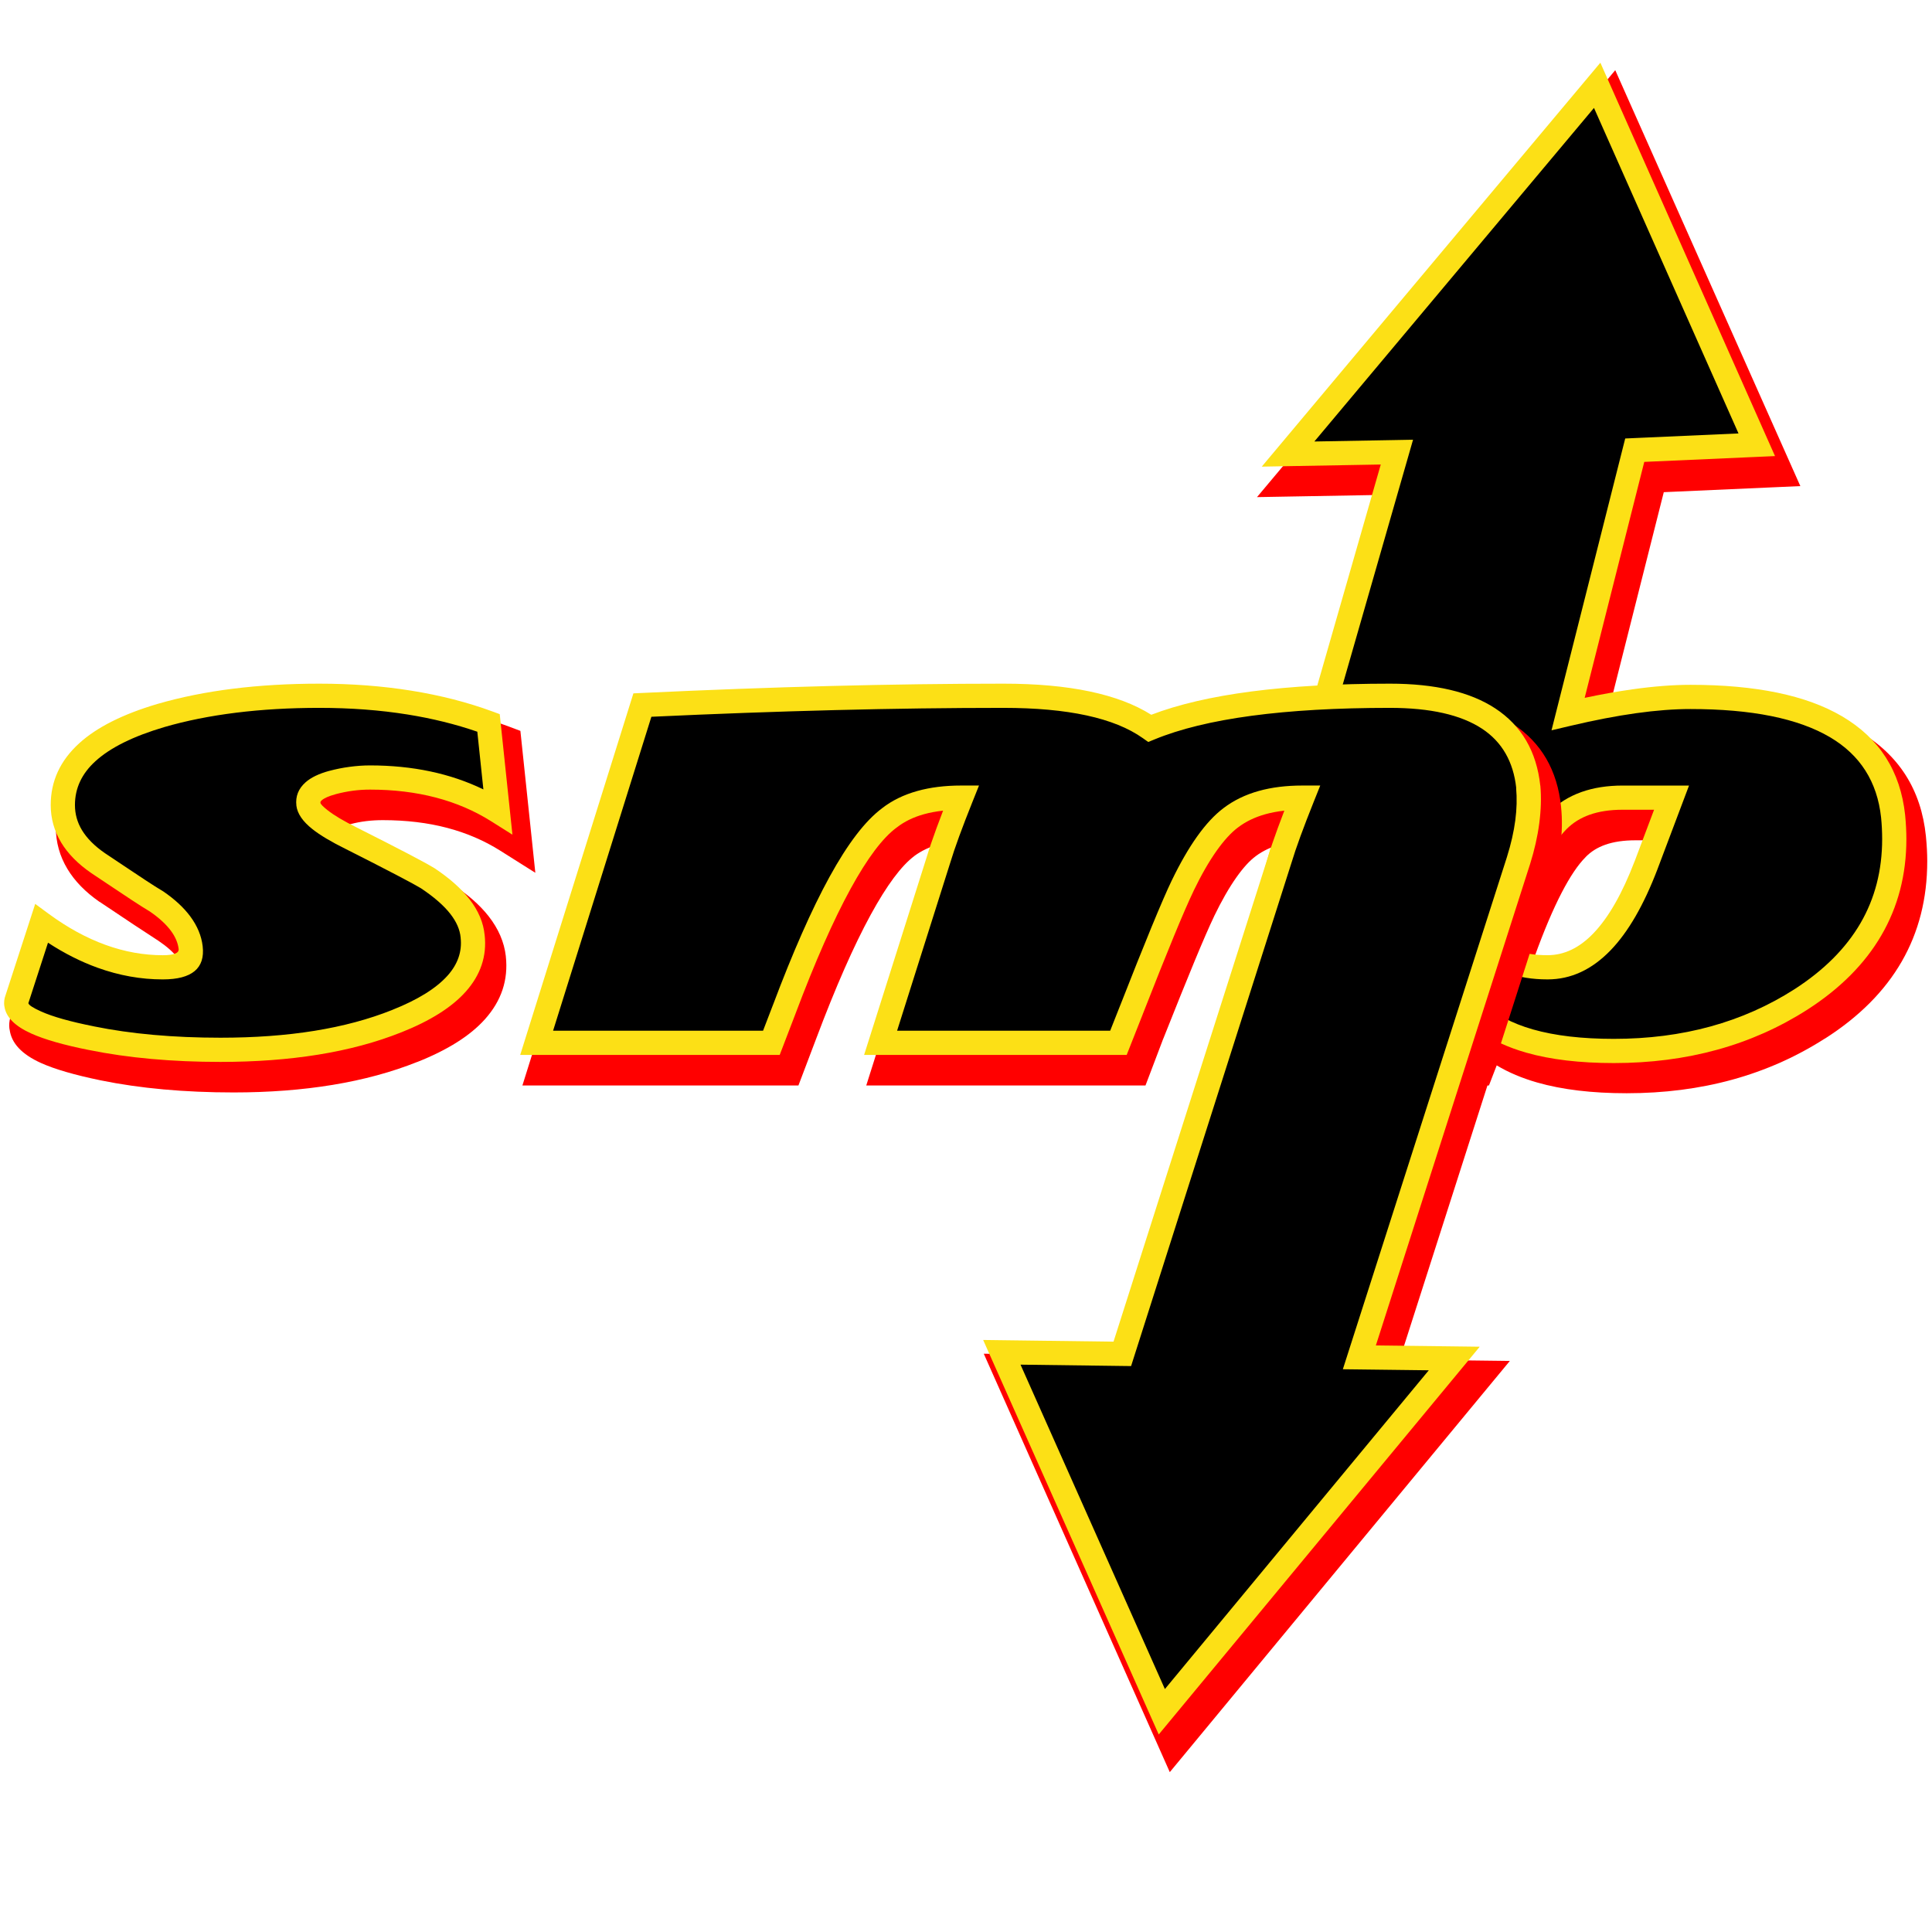 <?xml version="1.0" encoding="UTF-8" standalone="no"?>
<!-- Created with Inkscape (http://www.inkscape.org/) -->

<svg
   width="256mm"
   height="256mm"
   viewBox="0 0 256 256"
   version="1.1"
   id="svg1"
   inkscape:version="1.3.2 (091e20ef0f, 2023-11-25)"
   xml:space="preserve"
   sodipodi:docname="preferences-system-network-share-windows.svg"
   xmlns:inkscape="http://www.inkscape.org/namespaces/inkscape"
   xmlns:sodipodi="http://sodipodi.sourceforge.net/DTD/sodipodi-0.dtd"
   xmlns="http://www.w3.org/2000/svg"
   xmlns:svg="http://www.w3.org/2000/svg"
   xmlns:rdf="http://www.w3.org/1999/02/22-rdf-syntax-ns#"
   xmlns:cc="http://creativecommons.org/ns#"
   xmlns:dc="http://purl.org/dc/elements/1.1/"><defs
     id="defs1"><style
       type="text/css"
       id="style6" /></defs><sodipodi:namedview
     id="base"
     pagecolor="#ffffff"
     bordercolor="#000000"
     borderopacity="0.3"
     inkscape:pageopacity="0.0"
     inkscape:pageshadow="2"
     inkscape:zoom="0.98994949"
     inkscape:cx="505.07627"
     inkscape:cy="476.792"
     inkscape:document-units="mm"
     inkscape:showpageshadow="2"
     inkscape:pagecheckerboard="0"
     inkscape:deskcolor="#d1d1d1"
     inkscape:current-layer="svg1" /><g
     id="g7160"
     transform="matrix(0.529,0,0,0.529,16.107,22.019)"
     inkscape:label="original"
     style="display:none"><g
       id="g1"
       inkscape:label="a"><path
         d="m 369.147,86.504 0.008,-0.018 c -0.689,1.802 -1.464,3.505 -2.328,5.108 -0.869,1.613 -1.822,3.112 -2.866,4.496 v 0.008 c -1.489,1.963 -3.043,3.466 -4.651,4.503 -1.742,1.121 -3.532,1.686 -5.364,1.686 -3.569,-6.1e-4 -5.319,-2.141 -5.319,-6.424 0,-2.638 0.801,-5.608 2.402,-8.811 v 0.009 c 1.278,-2.582 2.853,-4.53 4.739,-5.851 l 6e-4,0.009 c 1.97,-1.382 4.222,-2.07 6.767,-2.07 h 9.494 l -1.183,3.018 -1.7,4.337 z m -4.127,-1.591 0.008,-0.017 0.517,-1.319 h -3.008 c -1.622,0 -3.028,0.419 -4.225,1.258 l 6e-4,0.009 c -1.283,0.9 -2.388,2.29 -3.32,4.173 l 6.1e-4,0.009 c -1.29,2.581 -1.936,4.884 -1.936,6.839 6.1e-4,1.329 0.292,1.995 0.889,1.995 0.974,0 1.967,-0.327 2.976,-0.978 1.147,-0.738 2.318,-1.896 3.509,-3.464 v 0.008 c 0.912,-1.209 1.745,-2.518 2.502,-3.923 0.763,-1.416 1.456,-2.946 2.085,-4.588 z m -9.542,-10.649 c -3.726,0 -7.209,0.429 -10.445,1.274 -3.249,0.849 -6.279,2.122 -9.088,3.807 l 0.008,-6.06e-4 c -3.239,1.959 -5.647,4.238 -7.227,6.831 -1.556,2.549 -2.331,5.455 -2.331,8.709 0,0.778 0.037,1.515 0.11,2.25 l 6e-4,-0.009 c 0.199,1.924 0.732,3.612 1.605,5.053 0.853,1.406 2.041,2.592 3.574,3.543 l 0.018,0.008 c 1.38,0.877 2.955,1.541 4.717,1.987 1.808,0.456 3.825,0.687 6.047,0.687 4.059,0 7.687,-0.785 10.886,-2.348 3.201,-1.566 6.003,-3.923 8.406,-7.068 l 3.868,1.998 -2.159,6.866 h 20.492 l 10.238,-32.743 c -4.394,-0.255 -9.399,-0.45 -15.013,-0.587 -6.948,-0.17 -14.852,-0.256 -23.707,-0.256 z m 0,-4.428 c 8.925,0 16.862,0.085 23.811,0.255 7.045,0.172 13.049,0.427 18.009,0.765 l 2.803,0.191 -0.838,2.681 -11.566,36.996 -0.488,1.557 h -29.769 l 0.903,-2.872 0.454,-1.444 c -1.118,0.783 -2.287,1.474 -3.506,2.07 -3.812,1.863 -8.087,2.799 -12.824,2.799 -2.572,-6e-4 -4.949,-0.278 -7.12,-0.826 -2.233,-0.565 -4.241,-1.413 -6.014,-2.539 l 0.018,0.009 c -2.148,-1.334 -3.82,-3.003 -5.028,-4.996 -1.207,-1.993 -1.94,-4.299 -2.21,-6.904 l 6e-4,-0.009 c -0.097,-0.965 -0.145,-1.845 -0.145,-2.682 6.1e-4,-4.069 0.994,-7.741 2.988,-11.011 1.959,-3.213 4.862,-5.988 8.716,-8.318 l 0.009,-6.06e-4 c 3.164,-1.898 6.58,-3.332 10.247,-4.291 3.631,-0.949 7.482,-1.429 11.552,-1.429 z"
         style="fill:#ff0000;fill-opacity:1"
         id="_46998616" /><path
         d="m 366.877,83.721 0.005,-0.02 c -1.362,3.601 -3.038,6.73 -5.03,9.385 l -0.004,0.01 c -2.988,3.922 -6.104,5.883 -9.347,5.883 -1.492,-6.06e-4 -2.627,-0.532 -3.408,-1.603 -0.686,-0.941 -1.025,-2.264 -1.025,-3.979 6.1e-4,-2.504 0.769,-5.295 2.308,-8.373 l 6.1e-4,0.004 c 1.207,-2.437 2.696,-4.272 4.461,-5.509 1.819,-1.275 3.905,-1.909 6.253,-1.909 h 8.205 l -0.719,1.816 -1.701,4.294 z m -2.475,-0.954 0.004,-0.021 0.982,-2.479 h -4.296 c -1.786,0 -3.364,0.476 -4.728,1.432 -1.405,0.985 -2.61,2.484 -3.609,4.502 l 6e-4,0.005 c -1.353,2.705 -2.03,5.102 -2.03,7.19 0,1.135 0.172,1.937 0.516,2.411 0.25,0.343 0.669,0.513 1.259,0.513 2.37,0 4.783,-1.611 7.238,-4.834 l -0.005,0.01 c 1.835,-2.447 3.391,-5.357 4.667,-8.729 z m -10.369,-11.812 c -3.809,0 -7.378,0.432 -10.703,1.299 -3.305,0.861 -6.396,2.164 -9.273,3.91 l -0.004,-6.06e-4 c -3.368,2.036 -5.877,4.408 -7.533,7.118 -1.637,2.681 -2.455,5.726 -2.455,9.138 0,0.791 0.039,1.598 0.117,2.379 l 6e-4,-0.005 c 0.212,2.051 0.786,3.84 1.716,5.369 0.93,1.528 2.224,2.812 3.879,3.851 l 0.016,0.01 c 1.445,0.937 3.098,1.634 4.953,2.099 1.882,0.471 3.976,0.703 6.275,0.703 4.202,-6.1e-4 7.965,-0.806 11.288,-2.422 3.318,-1.613 6.22,-4.046 8.708,-7.302 l 2.32,1.205 -2.516,7.966 h 22.386 l 10.729,-34.44 c -4.693,-0.273 -10.147,-0.484 -16.354,-0.629 -6.905,-0.162 -14.756,-0.246 -23.548,-0.246 z m 0,-2.657 c 8.833,0 16.705,0.084 23.61,0.246 7.078,0.165 13.127,0.412 18.146,0.732 l 1.687,0.107 -0.504,1.616 -11.524,36.995 -0.29,0.935 h -27.962 l 0.546,-1.729 1.299,-4.112 c -1.719,1.494 -3.58,2.729 -5.579,3.702 -3.692,1.796 -7.84,2.692 -12.44,2.692 -2.505,0 -4.814,-0.258 -6.918,-0.786 -2.131,-0.534 -4.051,-1.348 -5.752,-2.452 l 0.016,0.01 c -2.007,-1.26 -3.587,-2.832 -4.731,-4.713 -1.137,-1.87 -1.836,-4.029 -2.09,-6.479 v -0.005 c -0.092,-0.919 -0.138,-1.813 -0.138,-2.638 0,-3.902 0.948,-7.407 2.85,-10.519 1.884,-3.083 4.69,-5.751 8.425,-8.01 h -0.004 c 3.077,-1.868 6.406,-3.266 9.989,-4.201 3.564,-0.929 7.353,-1.391 11.367,-1.391 z"
         style="fill:#fce016"
         id="_48090368" /><path
         d="m 365.642,83.234 c -1.317,3.486 -2.934,6.506 -4.847,9.057 -2.721,3.572 -5.486,5.358 -8.292,5.358 -2.084,-6.06e-4 -3.104,-1.403 -3.104,-4.253 0,-2.297 0.723,-4.89 2.169,-7.781 2.211,-4.465 5.4,-6.676 9.525,-6.676 l 6.251,-6.06e-4 -1.701,4.295 z M 354.033,69.626 c -7.823,0 -14.713,1.787 -20.666,5.401 -7.101,4.294 -10.631,10.078 -10.631,17.392 6.1e-4,0.808 0.042,1.659 0.128,2.509 0.467,4.507 2.551,7.91 6.208,10.206 3.147,2.041 7.144,3.02 11.949,3.02 8.803,0 15.819,-3.402 21.049,-10.248 l -3.061,9.695 h 25.174 l 11.524,-36.995 c -9.993,-0.638 -23.899,-0.978 -41.673,-0.978 z"
         style="fill:#0000ff"
         id="_47746752" /></g><g
       id="g2"
       inkscape:label="bup"><path
         d="m 299.711,42.34 -14.804,-33.262 -28.538,34.009 7.139,-0.125 2.987,-0.054 -0.824,2.873 -17.817,62.071 h 21.319 l 0.815,-2.111 1.21,-3.141 2.398,2.362 c 1.217,1.2 2.922,2.111 5.11,2.737 2.344,0.67 5.215,1.003 8.606,1.003 3.715,0 7.19,-0.442 10.429,-1.331 3.217,-0.883 6.201,-2.205 8.959,-3.97 v -0.009 c 6.123,-3.904 9.185,-9.149 9.185,-15.735 6e-4,-0.78 -0.037,-1.557 -0.11,-2.293 v 0.009 c -0.37,-3.623 -2.087,-6.339 -5.15,-8.144 -3.352,-1.974 -8.315,-2.964 -14.892,-2.964 -3.543,-6.06e-4 -7.835,0.615 -12.876,1.845 l -3.562,0.869 0.897,-3.551 7.314,-28.959 0.406,-1.605 1.646,-0.073 10.152,-0.451 z m 5.353,1.171 1.322,2.97 -3.242,0.144 -11.75,0.522 -6.031,23.878 c 3.926,-0.794 7.384,-1.189 10.372,-1.189 7.361,0 13.067,1.197 17.124,3.586 4.355,2.564 6.791,6.4 7.313,11.501 v 0.009 c 0.097,0.964 0.145,1.889 0.145,2.726 0,8.21 -3.742,14.702 -11.226,19.473 v -0.009 c -3.152,2.019 -6.547,3.526 -10.187,4.525 -3.618,0.992 -7.479,1.486 -11.588,1.486 -3.795,-6e-4 -7.069,-0.39 -9.818,-1.177 -1.671,-0.478 -3.154,-1.105 -4.446,-1.881 l -0.304,0.788 -0.547,1.419 h -30.218 l 0.809,-2.82 17.801,-62.017 -9.004,0.159 -4.852,0.086 3.121,-3.719 33.935,-40.439 2.273,-2.711 1.437,3.229 17.562,39.462 z m -12.109,47.816 v 0.009 c -1.527,4.01 -3.298,7.051 -5.306,9.13 -2.245,2.325 -4.77,3.482 -7.563,3.482 -1.845,0 -3.425,-0.262 -4.784,-0.785 l -0.251,-0.121 c -0.206,-0.11 -0.554,-0.278 -0.9,-0.446 -0.312,-0.152 -0.626,-0.303 -1.056,-0.532 l -1.693,-0.903 0.655,-1.796 0.978,-2.679 -0.008,0.009 c 1.095,-3.045 2.175,-5.589 3.24,-7.638 1.13,-2.172 2.264,-3.824 3.402,-4.962 l -0.018,0.025 c 1.074,-1.102 2.356,-1.909 3.851,-2.437 1.423,-0.503 3.017,-0.746 4.791,-0.746 l 8.603,-6.06e-4 -1.135,2.994 -2.806,7.398 z m -4.136,-1.565 v 0.009 l 1.672,-4.406 h -2.198 c -1.286,0 -2.393,0.16 -3.32,0.487 -0.854,0.301 -1.571,0.747 -2.155,1.347 l -0.018,0.026 c -0.821,0.82 -1.69,2.11 -2.606,3.872 -0.971,1.87 -1.971,4.23 -2.998,7.084 l -0.008,0.009 -0.303,0.83 c 0.023,0.011 0.045,0.024 0.067,0.036 0.838,0.307 1.872,0.462 3.135,0.462 1.555,-6.06e-4 3.015,-0.703 4.38,-2.115 1.585,-1.641 3.038,-4.185 4.353,-7.641 z"
         style="fill:#ff0000;fill-opacity:1"
         id="_46999560" /><path
         d="m 301.602,41.944 -17.519,-39.462 -33.934,40.482 11.948,-0.213 -18.625,64.848 h 25.77 l 1.361,-3.487 c 2.976,2.934 8.078,4.38 15.307,4.38 7.782,0 14.628,-1.871 20.538,-5.655 6.805,-4.38 10.248,-10.249 10.248,-17.605 0,-0.809 -0.042,-1.658 -0.127,-2.509 -0.935,-8.718 -8.335,-13.097 -22.239,-13.097 -3.742,-6.06e-4 -8.207,0.638 -13.437,1.871 l 7.314,-28.959 13.395,-0.595 z m -12.162,46.179 c -2.849,7.442 -6.421,11.184 -10.801,11.184 -1.573,0 -2.892,-0.212 -3.997,-0.68 -0.637,-0.298 -1.275,-0.638 -1.956,-0.935 l 0.978,-2.679 c 2.127,-5.912 4.167,-9.866 6.123,-11.822 1.659,-1.658 3.997,-2.509 7.101,-2.509 h 5.359 l -2.807,7.441 z"
         style="fill:#000000"
         id="_47611488" /><path
         d="m 299.598,40.701 -15.866,-35.737 -30.696,36.62 9.04,-0.161 1.792,-0.033 -0.494,1.725 -18.14,63.155 h 23.101 l 1.031,-2.64 0.73,-1.875 1.434,1.413 c 1.326,1.306 3.157,2.291 5.494,2.958 2.43,0.693 5.392,1.038 8.885,1.038 3.772,0 7.314,-0.452 10.623,-1.362 3.295,-0.906 6.362,-2.264 9.199,-4.08 3.229,-2.079 5.65,-4.495 7.253,-7.25 1.586,-2.723 2.383,-5.802 2.383,-9.239 0,-0.791 -0.039,-1.598 -0.118,-2.379 l 6e-4,0.01 c -0.421,-3.921 -2.291,-6.862 -5.615,-8.82 -3.494,-2.057 -8.594,-3.088 -15.306,-3.088 -1.823,-6.06e-4 -3.815,0.154 -5.979,0.457 -2.185,0.306 -4.57,0.767 -7.158,1.377 l -2.122,0.5 0.534,-2.115 7.313,-28.958 0.244,-0.963 0.986,-0.044 11.448,-0.509 z m 3.218,0.708 0.789,1.777 -1.945,0.087 -12.408,0.55 -6.543,25.905 c 1.853,-0.395 3.612,-0.709 5.28,-0.942 2.311,-0.324 4.424,-0.489 6.342,-0.489 7.182,0 12.729,1.155 16.645,3.462 4.094,2.41 6.397,6.022 6.913,10.823 l 6.1e-4,0.011 c 0.091,0.919 0.137,1.814 0.137,2.638 6.1e-4,3.908 -0.919,7.43 -2.746,10.569 -1.82,3.126 -4.528,5.843 -8.115,8.152 -3.073,1.968 -6.386,3.438 -9.936,4.413 -3.537,0.972 -7.31,1.456 -11.319,1.456 -3.734,-6.1e-4 -6.939,-0.379 -9.612,-1.141 -2.001,-0.572 -3.712,-1.362 -5.13,-2.371 l -0.691,1.773 -0.33,0.846 h -28.438 l 0.486,-1.692 18.129,-63.124 -10.156,0.18 -2.909,0.053 1.871,-2.232 33.933,-40.482 1.368,-1.631 0.864,1.947 17.52,39.462 z m -12.136,47.182 v 0.005 c -1.488,3.886 -3.188,6.831 -5.112,8.829 -2.059,2.138 -4.365,3.211 -6.93,3.211 -0.848,0 -1.644,-0.06 -2.392,-0.185 -0.76,-0.127 -1.465,-0.327 -2.119,-0.604 l -0.046,-0.021 c -0.347,-0.161 -0.571,-0.272 -0.797,-0.383 -0.377,-0.187 -0.761,-0.375 -1.129,-0.536 l -1.141,-0.5 0.426,-1.166 0.978,-2.679 -0.005,0.005 c 1.08,-3 2.145,-5.519 3.198,-7.553 1.088,-2.101 2.167,-3.69 3.237,-4.761 0.968,-0.967 2.132,-1.698 3.507,-2.188 1.325,-0.471 2.833,-0.71 4.534,-0.71 h 7.276 l -0.677,1.796 -2.807,7.442 z m -2.481,-0.94 v 0.005 l 2.13,-5.646 h -3.441 c -1.402,0 -2.617,0.187 -3.651,0.555 -0.984,0.351 -1.819,0.874 -2.51,1.565 -0.885,0.885 -1.805,2.253 -2.759,4.096 -0.988,1.909 -2.006,4.322 -3.053,7.233 l -0.005,0.005 -0.564,1.545 c 0.038,0.018 0.075,0.038 0.112,0.056 0.276,0.136 0.55,0.271 0.719,0.35 0,-6.07e-4 6.1e-4,6.06e-4 0.001,6.06e-4 0.446,0.186 0.946,0.324 1.505,0.418 0.581,0.098 1.232,0.144 1.956,0.144 1.816,-6.06e-4 3.486,-0.799 5.019,-2.392 1.67,-1.733 3.18,-4.381 4.541,-7.937 z"
         style="fill:#fce016"
         id="_46763856" /></g><g
       id="g3"
       inkscape:label="m"><path
         d="m 239.83,82.141 c -0.269,-2.612 -1.377,-4.557 -3.32,-5.835 -2.156,-1.418 -5.366,-2.126 -9.621,-2.126 -5.83,-6.06e-4 -10.881,0.279 -15.15,0.846 -4.197,0.558 -7.673,1.394 -10.426,2.519 l -1.12,0.458 -0.999,-0.717 c -1.4,-1.005 -3.295,-1.765 -5.679,-2.285 -2.514,-0.55 -5.538,-0.82 -9.063,-0.82 -11.575,-6.06e-4 -24.25,0.316 -37.985,0.948 l -10.245,32.723 h 21.236 l 0.858,-2.264 c 2.2,-5.845 4.285,-10.572 6.259,-14.181 2.079,-3.8 4.08,-6.421 6.009,-7.862 h 0.008 c 1.203,-0.89 2.604,-1.565 4.202,-2.011 1.515,-0.424 3.19,-0.641 5.022,-0.641 h 3.314 l -1.272,3.061 c -0.548,1.32 -1.008,2.504 -1.389,3.559 -0.42,1.159 -0.763,2.208 -1.041,3.148 l -0.008,0.044 -5.424,17.147 h 21.564 l 0.858,-2.264 0.008,-0.034 c 1.314,-3.306 2.462,-6.152 3.467,-8.576 0.969,-2.336 1.717,-4.062 2.249,-5.17 l 0.009,-0.009 c 0.957,-1.983 1.9,-3.631 2.833,-4.949 1.009,-1.425 2.048,-2.527 3.123,-3.314 l -0.008,0.009 c 1.199,-0.887 2.573,-1.559 4.132,-2.002 1.509,-0.43 3.187,-0.65 5.049,-0.65 h 3.265 l -1.214,3.037 c -0.548,1.368 -1.029,2.612 -1.436,3.731 -0.402,1.106 -0.74,2.105 -1.004,3.001 l -0.008,0.044 -17.307,54.174 -0.503,1.574 -1.642,-0.025 -9.718,-0.157 14.703,33.072 26.879,-32.505 -5.832,-0.071 -2.99,-0.036 0.914,-2.853 17.477,-54.557 v -0.009 c 0.45,-1.371 0.752,-2.652 0.907,-3.849 0.152,-1.167 0.171,-2.273 0.061,-3.322 z m 4.395,-0.45 c 0.144,1.374 0.12,2.821 -0.079,4.343 -0.195,1.492 -0.553,3.04 -1.08,4.645 l 6.1e-4,-0.009 -16.564,51.703 7.471,0.091 4.629,0.057 -2.951,3.568 -32.105,38.824 -2.276,2.75 -1.453,-3.269 -17.563,-39.504 -1.405,-3.162 3.465,0.055 11.54,0.187 16.804,-52.599 -0.008,0.042 c 0.287,-0.974 0.653,-2.059 1.09,-3.26 0.058,-0.158 0.116,-0.319 0.176,-0.481 -0.162,0.038 -0.321,0.08 -0.476,0.124 -1.055,0.3 -1.957,0.734 -2.713,1.293 l -0.008,0.008 c -0.669,0.49 -1.374,1.259 -2.119,2.311 -0.82,1.157 -1.642,2.593 -2.471,4.31 l 0.008,-0.009 c -0.53,1.103 -1.249,2.759 -2.162,4.962 -0.876,2.114 -2.025,4.967 -3.432,8.507 l 0.009,-0.035 -1.403,3.7 -0.546,1.436 h -30.654 l 0.911,-2.881 6.336,-20.028 -0.009,0.042 c 0.298,-1.009 0.67,-2.142 1.128,-3.408 0.04,-0.111 0.081,-0.224 0.122,-0.336 -0.159,0.036 -0.315,0.076 -0.467,0.119 -1.065,0.298 -1.98,0.734 -2.748,1.302 l 0.008,-6.06e-4 c -1.429,1.068 -3.022,3.211 -4.781,6.426 -1.863,3.407 -3.862,7.95 -5.998,13.628 l -1.403,3.7 -0.545,1.436 h -30.302 l 0.9,-2.872 11.608,-37.081 0.465,-1.483 1.543,-0.074 c 14.33,-0.68 27.589,-1.02 39.735,-1.02 3.831,0 7.165,0.304 9.998,0.924 2.454,0.536 4.55,1.318 6.286,2.352 2.877,-1.046 6.355,-1.836 10.433,-2.378 4.532,-0.602 9.772,-0.898 15.722,-0.898 5.146,0 9.167,0.951 12.061,2.853 3.103,2.039 4.863,5.069 5.276,9.088 z"
         style="fill:#ff0000;fill-opacity:1"
         id="_46775592" /><path
         d="m 240.624,79.492 c -0.723,-6.634 -5.783,-9.993 -15.181,-9.993 -11.779,0 -20.581,1.191 -26.365,3.572 -3.358,-2.382 -8.717,-3.572 -16.074,-3.572 -12.076,0 -25.259,0.34 -39.631,1.021 l -11.609,37.08 h 25.769 l 1.403,-3.657 c 4.337,-11.524 8.164,-18.54 11.566,-21.049 1.913,-1.489 4.55,-2.211 7.866,-2.211 -1.105,2.764 -1.956,5.06 -2.509,6.888 l -6.336,20.028 h 26.11 l 1.446,-3.657 c 2.678,-6.846 4.549,-11.396 5.612,-13.607 1.787,-3.7 3.572,-6.166 5.273,-7.442 1.956,-1.489 4.55,-2.211 7.867,-2.211 -1.105,2.764 -1.956,5.06 -2.509,6.888 l -17.264,54.175 -13.225,-0.17 17.563,39.461 32.105,-38.78 -10.419,-0.128 17.477,-54.558 c 0.936,-2.976 1.276,-5.697 1.063,-8.079 z"
         style="fill:#000000"
         id="_46760488" /><path
         d="m 239.295,79.606 0.01,0.025 c -0.315,-2.901 -1.569,-5.077 -3.76,-6.519 -2.309,-1.52 -5.677,-2.285 -10.102,-2.285 -11.611,0 -20.246,1.156 -25.861,3.468 l -0.675,0.277 -0.597,-0.422 c -3.125,-2.216 -8.228,-3.323 -15.306,-3.323 -11.776,0 -24.631,0.326 -38.644,0.977 l -10.791,34.466 h 23.051 l 1.075,-2.8 v 0.005 c 2.191,-5.825 4.259,-10.517 6.212,-14.076 2.017,-3.679 3.95,-6.203 5.811,-7.575 l -0.032,0.021 c 1.09,-0.848 2.382,-1.477 3.869,-1.893 1.437,-0.402 3.043,-0.599 4.812,-0.599 h 1.959 l -0.729,1.821 c -0.55,1.375 -1.034,2.627 -1.446,3.754 -0.399,1.091 -0.741,2.098 -1.021,3.026 l -0.005,0.015 -5.79,18.3 h 23.393 l 1.114,-2.815 v 0.005 c 1.317,-3.365 2.457,-6.22 3.422,-8.563 0.961,-2.333 1.704,-4.046 2.227,-5.133 l 0.005,-0.005 c 0.914,-1.894 1.835,-3.485 2.751,-4.778 0.971,-1.369 1.949,-2.417 2.921,-3.146 l -0.01,0.005 c 1.114,-0.847 2.399,-1.475 3.869,-1.887 1.431,-0.402 3.028,-0.599 4.802,-0.599 h 1.959 l -0.729,1.821 c -0.55,1.375 -1.034,2.627 -1.446,3.754 -0.399,1.091 -0.741,2.098 -1.021,3.026 l -0.005,0.015 -17.264,54.175 -0.3,0.941 -0.983,-0.012 -11.156,-0.144 15.849,35.614 28.97,-34.995 -7.639,-0.093 -1.794,-0.021 0.548,-1.712 17.477,-54.557 -0.005,0.01 c 0.444,-1.412 0.745,-2.75 0.911,-4.005 0.163,-1.239 0.191,-2.43 0.09,-3.565 z m 2.647,-0.255 0.01,0.026 c 0.113,1.266 0.075,2.649 -0.121,4.136 -0.187,1.423 -0.521,2.912 -1.004,4.452 l -0.004,0.01 -16.929,52.845 8.625,0.105 2.778,0.035 -1.772,2.141 -32.104,38.781 -1.364,1.647 -0.869,-1.953 -17.562,-39.461 -0.844,-1.896 2.068,0.027 12.244,0.158 16.964,-53.233 -0.005,0.016 c 0.272,-0.9 0.632,-1.956 1.073,-3.161 0.222,-0.609 0.462,-1.246 0.72,-1.914 -0.752,0.081 -1.452,0.213 -2.099,0.395 -1.145,0.321 -2.134,0.8 -2.977,1.44 l -0.01,0.005 c -0.748,0.562 -1.535,1.416 -2.35,2.565 -0.828,1.169 -1.673,2.632 -2.523,4.394 l 0.005,-0.005 c -0.54,1.123 -1.265,2.792 -2.174,4.998 -0.906,2.196 -2.041,5.041 -3.403,8.522 l 6e-4,0.004 -1.446,3.658 -0.332,0.841 h -28.826 l 0.547,-1.729 6.336,-20.029 -0.005,0.016 c 0.272,-0.9 0.633,-1.956 1.073,-3.161 0.222,-0.609 0.463,-1.246 0.721,-1.914 -0.761,0.081 -1.468,0.213 -2.12,0.395 -1.138,0.318 -2.122,0.795 -2.945,1.436 l -0.031,0.02 c -1.541,1.136 -3.223,3.375 -5.053,6.714 -1.896,3.456 -3.911,8.034 -6.057,13.734 v 0.004 l -1.403,3.658 -0.329,0.857 h -28.487 l 0.54,-1.724 11.608,-37.08 0.279,-0.891 0.925,-0.043 c 14.373,-0.68 27.576,-1.021 39.694,-1.021 7.216,-6.06e-4 12.626,1.138 16.232,3.414 5.947,-2.276 14.695,-3.414 26.207,-3.414 4.961,-6.06e-4 8.817,0.911 11.566,2.721 2.881,1.896 4.525,4.721 4.933,8.46 z"
         style="fill:#fce016"
         id="_47773920" /></g><g
       id="g4"
       inkscape:label="a"><path
         d="m 106.319,86.487 c -0.681,1.78 -1.455,3.464 -2.31,5.047 -0.877,1.625 -1.837,3.135 -2.866,4.53 l -0.018,0.034 c -1.492,1.967 -3.046,3.471 -4.661,4.506 -1.748,1.12 -3.546,1.683 -5.396,1.683 -3.517,-6.1e-4 -5.276,-2.141 -5.276,-6.424 0,-2.638 0.801,-5.608 2.402,-8.811 v 0.009 c 1.274,-2.573 2.85,-4.518 4.739,-5.843 v -0.009 c 1.963,-1.377 4.214,-2.062 6.768,-2.062 h 9.424 l -1.148,3.001 -1.659,4.337 z m -4.135,-1.574 0.51,-1.336 h -2.993 c -1.614,0 -3.02,0.421 -4.225,1.266 v -0.009 c -1.278,0.896 -2.382,2.29 -3.32,4.182 v 0.009 c -1.289,2.581 -1.935,4.884 -1.935,6.839 0,1.329 0.282,1.995 0.847,1.995 0.994,0 1.997,-0.326 3.008,-0.974 1.154,-0.74 2.328,-1.898 3.519,-3.468 l -0.017,0.035 c 0.91,-1.234 1.759,-2.571 2.537,-4.011 0.756,-1.402 1.449,-2.91 2.068,-4.527 z m -9.541,-10.649 c -3.741,0 -7.235,0.432 -10.487,1.284 -3.243,0.849 -6.271,2.119 -9.089,3.797 l 0.018,-0.009 c -3.229,1.965 -5.644,4.253 -7.233,6.86 -1.553,2.545 -2.333,5.444 -2.333,8.689 0,0.317 0.01,0.67 0.037,1.079 0.026,0.399 0.061,0.758 0.107,1.068 l 0.009,0.095 c 0.201,1.936 0.731,3.628 1.595,5.063 0.842,1.399 2.024,2.584 3.55,3.542 v -0.009 c 1.406,0.881 2.98,1.547 4.734,1.991 1.811,0.459 3.834,0.691 6.081,0.691 4.059,0 7.69,-0.786 10.885,-2.351 3.189,-1.563 5.977,-3.917 8.357,-7.058 l 3.876,1.98 -2.131,6.875 h 20.509 l 10.236,-32.743 c -4.393,-0.255 -9.399,-0.45 -15.012,-0.587 -6.948,-0.17 -14.852,-0.256 -23.707,-0.256 z m 0,-4.428 c 8.923,0 16.862,0.085 23.811,0.255 7.044,0.172 13.049,0.427 18.009,0.765 l 2.803,0.191 -0.838,2.681 -11.566,36.996 -0.487,1.557 H 94.619 l 0.888,-2.864 0.452,-1.459 c -1.117,0.786 -2.286,1.478 -3.506,2.075 -3.808,1.865 -8.084,2.801 -12.823,2.801 -2.6,-6e-4 -4.979,-0.279 -7.154,-0.829 -2.232,-0.566 -4.231,-1.41 -6.014,-2.527 v -0.009 c -2.118,-1.331 -3.779,-3.005 -4.986,-5.012 -1.2,-1.995 -1.932,-4.293 -2.201,-6.879 l 0.009,0.095 c -0.081,-0.542 -0.132,-1.012 -0.159,-1.431 -0.026,-0.409 -0.037,-0.866 -0.037,-1.356 0,-4.061 1.001,-7.727 2.991,-10.99 1.962,-3.217 4.867,-5.996 8.704,-8.33 l 0.017,-0.01 c 3.178,-1.892 6.592,-3.323 10.249,-4.281 3.647,-0.956 7.51,-1.439 11.594,-1.439 z"
         style="fill:#ff0000;fill-opacity:1"
         id="_46792160" /><path
         d="m 102.806,83.234 c -1.319,3.486 -2.934,6.506 -4.89,9.057 -2.679,3.572 -5.443,5.358 -8.249,5.358 -2.084,-6.06e-4 -3.104,-1.403 -3.104,-4.253 0,-2.297 0.723,-4.89 2.168,-7.781 2.211,-4.465 5.358,-6.676 9.525,-6.676 l 6.251,-6.06e-4 -1.7,4.295 z M 91.197,69.626 c -7.824,0 -14.713,1.787 -20.666,5.401 C 63.429,79.321 59.9,85.105 59.9,92.419 c 0,0.808 0.042,1.659 0.127,2.509 0.468,4.507 2.509,7.91 6.208,10.206 3.147,2.041 7.144,3.02 11.949,3.02 8.802,0 15.819,-3.402 21.049,-10.248 l -3.061,9.695 h 25.131 l 11.566,-36.995 c -9.993,-0.638 -23.898,-0.978 -41.673,-0.978 z"
         style="fill:#0000ff"
         id="_47054432" /><path
         d="m 104.041,83.721 0.005,-0.02 c -0.681,1.8 -1.439,3.481 -2.279,5.041 -0.846,1.571 -1.777,3.023 -2.798,4.354 l 0.005,-0.01 c -1.433,1.91 -2.905,3.354 -4.409,4.331 -1.602,1.04 -3.238,1.561 -4.899,1.561 -1.494,-6.06e-4 -2.627,-0.532 -3.408,-1.603 -0.686,-0.941 -1.025,-2.264 -1.025,-3.979 0,-2.504 0.77,-5.295 2.309,-8.373 v 0.004 c 1.206,-2.436 2.687,-4.271 4.454,-5.51 v -0.005 c 1.811,-1.271 3.894,-1.902 6.259,-1.902 h 8.206 l -0.72,1.816 -1.701,4.294 z m -2.476,-0.954 0.005,-0.021 0.981,-2.479 h -4.296 c -1.802,0 -3.377,0.474 -4.733,1.425 v -0.005 c -1.4,0.982 -2.599,2.485 -3.603,4.514 v 0.005 c -1.352,2.705 -2.028,5.102 -2.028,7.19 0,1.135 0.171,1.937 0.516,2.411 0.25,0.343 0.669,0.513 1.259,0.513 1.148,0 2.301,-0.375 3.456,-1.125 1.245,-0.809 2.492,-2.042 3.734,-3.699 l 0.005,-0.011 c 0.935,-1.22 1.79,-2.553 2.57,-4 0.786,-1.461 1.496,-3.033 2.133,-4.719 z m -10.368,-11.812 c -3.81,0 -7.378,0.432 -10.703,1.299 -3.306,0.861 -6.397,2.164 -9.273,3.91 l -0.005,-6.06e-4 c -3.367,2.036 -5.876,4.408 -7.532,7.118 -1.638,2.681 -2.455,5.726 -2.455,9.138 0,0.791 0.039,1.598 0.117,2.379 v -0.005 c 0.212,2.049 0.78,3.842 1.711,5.377 0.924,1.525 2.215,2.804 3.88,3.837 l 0.021,0.016 c 1.445,0.937 3.097,1.634 4.953,2.099 1.882,0.471 3.976,0.703 6.274,0.703 4.202,-6e-4 7.965,-0.806 11.288,-2.422 3.317,-1.613 6.219,-4.046 8.707,-7.302 l 2.321,1.205 -2.516,7.966 h 22.345 l 10.768,-34.44 c -4.693,-0.273 -10.146,-0.484 -16.353,-0.629 -6.905,-0.162 -14.756,-0.246 -23.547,-0.246 z m 0,-2.657 c 8.833,0 16.705,0.084 23.61,0.246 7.078,0.165 13.127,0.412 18.146,0.732 l 1.688,0.107 -0.505,1.616 -11.566,36.995 -0.292,0.935 H 94.36 l 0.546,-1.729 1.298,-4.111 c -1.719,1.494 -3.58,2.729 -5.579,3.7 -3.693,1.796 -7.84,2.692 -12.44,2.692 -2.505,0 -4.814,-0.258 -6.918,-0.786 -2.131,-0.534 -4.051,-1.348 -5.752,-2.452 l 0.021,0.015 c -2.034,-1.262 -3.614,-2.832 -4.752,-4.709 -1.131,-1.866 -1.819,-4.029 -2.074,-6.488 v -0.005 c -0.092,-0.919 -0.138,-1.813 -0.138,-2.638 0,-3.902 0.948,-7.407 2.849,-10.519 1.884,-3.083 4.691,-5.751 8.425,-8.01 h -0.005 c 3.077,-1.868 6.407,-3.266 9.99,-4.201 3.564,-0.929 7.353,-1.391 11.367,-1.391 z"
         style="fill:#fce016"
         id="_47264552" /></g><g
       id="g5"
       inkscape:label="s"><path
         d="m 58.321,88.933 -3.85,-2.427 c -1.762,-1.111 -3.706,-1.947 -5.834,-2.506 -2.147,-0.565 -4.5,-0.847 -7.065,-0.847 -1.265,0 -2.439,0.144 -3.52,0.432 h 0.018 c -0.23,0.062 -0.429,0.126 -0.597,0.19 0.01,0.007 0.021,0.016 0.032,0.025 0.67,0.534 1.691,1.145 3.057,1.838 2.432,1.205 4.296,2.147 5.587,2.824 1.43,0.751 2.422,1.312 2.981,1.69 1.739,1.123 3.084,2.304 4.051,3.535 1.097,1.398 1.723,2.865 1.899,4.392 v 0.018 c 0.285,2.592 -0.481,4.895 -2.304,6.927 -1.617,1.802 -4.086,3.357 -7.414,4.678 l 0.009,-0.009 c -2.806,1.122 -5.905,1.963 -9.291,2.521 -3.368,0.555 -6.996,0.832 -10.879,0.832 -5.398,-6e-4 -10.265,-0.443 -14.601,-1.328 -2.852,-0.589 -5.038,-1.222 -6.554,-1.907 -2.107,-0.952 -3.256,-2.178 -3.44,-3.691 l 0.014,0.125 c -0.075,-0.376 -0.073,-0.726 -0.014,-1.085 v -0.009 c 0.041,-0.25 0.109,-0.468 0.195,-0.69 l 2.653,-8.211 0.949,-2.938 2.469,1.839 c 1.972,1.469 3.969,2.562 5.981,3.289 1.994,0.72 4.002,1.075 6.014,1.075 0.551,-6.07e-4 0.861,0.394 0.847,0.236 l 0.018,0.069 c -0.061,-0.506 -0.279,-1.014 -0.663,-1.523 -0.476,-0.634 -1.191,-1.272 -2.153,-1.919 l 0.035,0.025 c -0.621,-0.399 -1.508,-0.98 -2.67,-1.749 -0.843,-0.559 -2.08,-1.384 -3.786,-2.529 l -0.043,-0.018 C 8.925,91.042 7.761,89.852 6.956,88.516 c -0.851,-1.412 -1.277,-2.938 -1.277,-4.602 0,-2.864 1.138,-5.336 3.419,-7.41 2.04,-1.855 5.018,-3.354 8.94,-4.49 2.624,-0.763 5.437,-1.331 8.427,-1.703 2.997,-0.374 6.194,-0.561 9.579,-0.561 3.628,0 7.071,0.258 10.324,0.779 3.241,0.519 6.256,1.299 9.037,2.345 l 1.275,0.48 0.143,1.363 1.021,9.695 0.476,4.521 z m -5.297,-8.12 -0.448,-4.257 c -2.154,-0.721 -4.456,-1.275 -6.899,-1.666 -2.964,-0.475 -6.177,-0.71 -9.633,-0.71 -3.212,-6.06e-4 -6.231,0.176 -9.043,0.526 -2.808,0.35 -5.39,0.866 -7.735,1.548 -3.254,0.943 -5.649,2.119 -7.192,3.521 -1.312,1.192 -1.966,2.574 -1.966,4.14 0,0.845 0.212,1.614 0.637,2.318 0.47,0.78 1.22,1.524 2.247,2.244 l -0.043,-0.018 c 1.253,0.841 2.532,1.693 3.768,2.512 1.121,0.743 1.993,1.313 2.618,1.715 l 0.035,0.025 c 1.376,0.926 2.447,1.904 3.226,2.94 0.871,1.158 1.375,2.374 1.528,3.652 l 0.018,0.069 c 0.269,3.049 -1.49,4.574 -5.276,4.574 -2.522,0 -5.027,-0.441 -7.502,-1.334 -1.548,-0.56 -3.085,-1.298 -4.608,-2.218 l -1.705,5.275 c 0.11,0.004 0.369,-0.089 0.812,0.111 1.238,0.559 3.113,1.095 5.619,1.613 3.997,0.815 8.571,1.224 13.719,1.224 3.69,0 7.081,-0.255 10.169,-0.764 3.063,-0.505 5.851,-1.258 8.357,-2.261 l 0.009,-0.01 c 2.668,-1.059 4.579,-2.227 5.737,-3.518 0.951,-1.06 1.354,-2.224 1.214,-3.501 v 0.017 c -0.081,-0.703 -0.406,-1.423 -0.983,-2.159 -0.674,-0.858 -1.666,-1.715 -2.989,-2.567 l -0.052,-0.035 c -0.381,-0.259 -1.232,-0.735 -2.555,-1.429 -1.482,-0.777 -3.314,-1.705 -5.512,-2.794 l -0.017,-0.01 c -1.649,-0.835 -2.924,-1.606 -3.825,-2.325 -1.26,-1.004 -1.959,-2.051 -2.098,-3.163 v -0.01 c -0.154,-1.286 0.279,-2.39 1.287,-3.3 l -0.009,-6.06e-4 c 0.7,-0.632 1.694,-1.126 2.976,-1.476 h 0.017 c 1.47,-0.392 3.019,-0.588 4.645,-0.588 2.92,-6.06e-4 5.649,0.335 8.19,1.003 1.127,0.296 2.215,0.659 3.261,1.088 z"
         style="fill:#ff0000;fill-opacity:1"
         id="_46845672" /><path
         d="m 54.202,82.17 c -3.912,-2.467 -8.589,-3.699 -14.033,-3.699 -1.446,-6.06e-4 -2.849,0.213 -4.125,0.553 -1.871,0.51 -2.764,1.275 -2.636,2.381 0.127,1.02 1.701,2.254 4.72,3.742 4.635,2.338 7.399,3.785 8.377,4.38 3.061,2.041 4.72,4.125 4.933,6.379 0.425,3.826 -2.339,6.931 -8.335,9.313 -5.315,2.125 -11.779,3.146 -19.348,3.146 -5.23,-6.1e-4 -9.993,-0.425 -14.161,-1.275 -5.358,-1.063 -8.079,-2.296 -8.249,-3.7 -0.042,-0.212 0,-0.425 0.085,-0.638 l 2.679,-8.25 c 4.337,3.19 8.803,4.805 13.31,4.805 2.211,0 3.232,-0.723 3.062,-2.168 -0.213,-1.787 -1.446,-3.487 -3.742,-5.06 -1.234,-0.724 -3.36,-2.169 -6.421,-4.21 -2.594,-1.786 -3.87,-3.912 -3.87,-6.379 0,-4.465 3.572,-7.696 10.758,-9.822 4.975,-1.446 10.801,-2.169 17.392,-2.169 7.059,0 13.267,1.021 18.583,2.977 l 1.02,9.695 z"
         style="fill:#000000"
         id="_46927288" /><path
         d="m 55.806,84.748 -2.31,-1.456 c -3.692,-2.328 -8.135,-3.492 -13.326,-3.492 -0.657,-6.06e-4 -1.286,0.044 -1.88,0.124 -0.655,0.087 -1.295,0.219 -1.908,0.383 h 0.01 c -0.737,0.201 -1.25,0.424 -1.533,0.677 -0.099,0.089 -0.144,0.179 -0.133,0.272 v -0.011 c 0.018,0.145 0.279,0.416 0.783,0.814 0.724,0.572 1.793,1.205 3.205,1.901 l 0.011,0.005 c 2.425,1.223 4.28,2.172 5.575,2.849 1.399,0.732 2.361,1.257 2.895,1.583 l 0.047,0.025 c 1.64,1.094 2.922,2.222 3.841,3.401 0.982,1.262 1.542,2.575 1.673,3.959 v -0.021 c 0.256,2.308 -0.437,4.386 -2.086,6.231 -1.524,1.705 -3.882,3.192 -7.079,4.462 l 0.005,-0.005 c -2.747,1.098 -5.787,1.911 -9.114,2.448 -3.312,0.534 -6.89,0.797 -10.726,0.797 -5.304,0 -10.156,-0.435 -14.425,-1.306 l 0.01,0.005 c -2.772,-0.55 -4.887,-1.155 -6.356,-1.816 -1.788,-0.804 -2.766,-1.788 -2.946,-2.947 -0.088,-0.463 -0.019,-0.891 0.134,-1.299 l 2.675,-8.237 0.567,-1.747 1.478,1.087 c 2.064,1.517 4.153,2.659 6.258,3.419 2.077,0.75 4.17,1.128 6.268,1.128 1.216,-6.06e-4 1.797,-0.23 1.743,-0.69 v 0.005 c -0.079,-0.669 -0.361,-1.334 -0.846,-1.991 -0.532,-0.72 -1.304,-1.429 -2.321,-2.127 -1.039,-0.616 -2.603,-1.66 -4.745,-3.093 -0.522,-0.35 -1.078,-0.721 -1.67,-1.115 l -0.016,-0.011 c -1.456,-1.003 -2.552,-2.115 -3.292,-3.338 -0.771,-1.276 -1.154,-2.652 -1.154,-4.13 0,-2.622 1.038,-4.873 3.12,-6.77 1.94,-1.768 4.803,-3.203 8.593,-4.325 l 0.005,-6.06e-4 c 2.569,-0.746 5.335,-1.303 8.289,-1.671 2.96,-0.369 6.121,-0.554 9.472,-0.554 3.561,-6.06e-4 6.93,0.259 10.098,0.767 3.214,0.515 6.197,1.283 8.941,2.293 l 0.775,0.285 0.087,0.825 1.021,9.695 0.286,2.713 z m -3.189,-4.972 -0.666,-6.331 c -2.384,-0.823 -4.942,-1.456 -7.669,-1.892 -2.997,-0.48 -6.226,-0.726 -9.683,-0.726 -3.247,0 -6.301,0.178 -9.15,0.533 -2.844,0.354 -5.472,0.881 -7.873,1.579 l 0.005,-6.06e-4 c -3.396,1.005 -5.913,2.249 -7.555,3.745 -1.5,1.367 -2.248,2.965 -2.248,4.807 0,0.988 0.256,1.908 0.77,2.759 0.545,0.901 1.383,1.743 2.518,2.526 0.587,0.39 1.14,0.761 1.659,1.108 2.166,1.448 3.732,2.496 4.684,3.054 l 0.078,0.047 c 1.264,0.866 2.248,1.783 2.958,2.743 0.771,1.043 1.22,2.131 1.354,3.257 v 0.005 c 0.286,2.431 -1.174,3.648 -4.38,3.648 -2.406,0 -4.797,-0.429 -7.161,-1.283 -1.831,-0.661 -3.645,-1.577 -5.438,-2.746 l -2.128,6.555 -0.028,0.073 c 0.027,0.206 0.492,0.514 1.4,0.922 1.274,0.572 3.199,1.116 5.785,1.629 l 0.01,0.005 c 4.065,0.829 8.739,1.245 13.896,1.245 3.732,-6.1e-4 7.171,-0.249 10.312,-0.755 3.125,-0.505 5.975,-1.266 8.543,-2.293 l 0.005,-0.005 c 2.798,-1.111 4.821,-2.367 6.072,-3.766 1.125,-1.259 1.601,-2.647 1.432,-4.165 v -0.022 c -0.082,-0.868 -0.458,-1.724 -1.123,-2.578 -0.729,-0.937 -1.808,-1.872 -3.229,-2.819 l 0.047,0.025 c -0.443,-0.269 -1.353,-0.764 -2.739,-1.489 -1.487,-0.777 -3.329,-1.72 -5.534,-2.833 -0.004,-0.002 -0.007,-0.004 -0.011,-0.005 l 0.011,0.005 c -0.004,-0.002 -0.007,-0.003 -0.011,-0.005 -1.601,-0.79 -2.826,-1.517 -3.672,-2.187 -1.07,-0.845 -1.659,-1.702 -1.769,-2.578 v -0.011 c -0.116,-1.011 0.221,-1.857 1.004,-2.555 0.6,-0.534 1.469,-0.949 2.602,-1.258 h 0.01 c 0.706,-0.189 1.453,-0.341 2.23,-0.444 0.744,-0.1 1.493,-0.155 2.233,-0.155 4.676,0 8.826,0.878 12.448,2.634 z"
         style="fill:#fce016"
         id="_47013696" /></g></g><g
     id="g18"
     transform="matrix(1.207,0,0,1.207,-87.931,8.308)"
     inkscape:label="short"><g
       id="g8"
       inkscape:label="bup"
       transform="translate(-35.892)"><path
         d="m 299.711,42.34 -14.804,-33.262 -28.538,34.009 7.139,-0.125 2.987,-0.054 -0.824,2.873 -17.817,62.071 h 21.319 l 0.815,-2.111 1.21,-3.141 2.398,2.362 c 1.217,1.2 2.922,2.111 5.11,2.737 2.344,0.67 5.215,1.003 8.606,1.003 3.715,0 7.19,-0.442 10.429,-1.331 3.217,-0.883 6.201,-2.205 8.959,-3.97 v -0.009 c 6.123,-3.904 9.185,-9.149 9.185,-15.735 6e-4,-0.78 -0.037,-1.557 -0.11,-2.293 v 0.009 c -0.37,-3.623 -2.087,-6.339 -5.15,-8.144 -3.352,-1.974 -8.315,-2.964 -14.892,-2.964 -3.543,-6.06e-4 -7.835,0.615 -12.876,1.845 l -3.562,0.869 0.897,-3.551 7.314,-28.959 0.406,-1.605 1.646,-0.073 10.152,-0.451 z m 5.353,1.171 1.322,2.97 -3.242,0.144 -11.75,0.522 -6.031,23.878 c 3.926,-0.794 7.384,-1.189 10.372,-1.189 7.361,0 13.067,1.197 17.124,3.586 4.355,2.564 6.791,6.4 7.313,11.501 v 0.009 c 0.097,0.964 0.145,1.889 0.145,2.726 0,8.21 -3.742,14.702 -11.226,19.473 v -0.009 c -3.152,2.019 -6.547,3.526 -10.187,4.525 -3.618,0.992 -7.479,1.486 -11.588,1.486 -3.795,-6e-4 -7.069,-0.39 -9.818,-1.177 -1.671,-0.478 -3.154,-1.105 -4.446,-1.881 l -0.304,0.788 -0.547,1.419 h -30.218 l 0.809,-2.82 17.801,-62.017 -9.004,0.159 -4.852,0.086 3.121,-3.719 33.935,-40.439 2.273,-2.711 1.437,3.229 17.562,39.462 z m -12.109,47.816 v 0.009 c -1.527,4.01 -3.298,7.051 -5.306,9.13 -2.245,2.325 -4.77,3.482 -7.563,3.482 -1.845,0 -3.425,-0.262 -4.784,-0.785 l -0.251,-0.121 c -0.206,-0.11 -0.554,-0.278 -0.9,-0.446 -0.312,-0.152 -0.626,-0.303 -1.056,-0.532 l -1.693,-0.903 0.655,-1.796 0.978,-2.679 -0.008,0.009 c 1.095,-3.045 2.175,-5.589 3.24,-7.638 1.13,-2.172 2.264,-3.824 3.402,-4.962 l -0.018,0.025 c 1.074,-1.102 2.356,-1.909 3.851,-2.437 1.423,-0.503 3.017,-0.746 4.791,-0.746 l 8.603,-6.06e-4 -1.135,2.994 -2.806,7.398 z m -4.136,-1.565 v 0.009 l 1.672,-4.406 h -2.198 c -1.286,0 -2.393,0.16 -3.32,0.487 -0.854,0.301 -1.571,0.747 -2.155,1.347 l -0.018,0.026 c -0.821,0.82 -1.69,2.11 -2.606,3.872 -0.971,1.87 -1.971,4.23 -2.998,7.084 l -0.008,0.009 -0.303,0.83 c 0.023,0.011 0.045,0.024 0.067,0.036 0.838,0.307 1.872,0.462 3.135,0.462 1.555,-6.06e-4 3.015,-0.703 4.38,-2.115 1.585,-1.641 3.038,-4.185 4.353,-7.641 z"
         style="fill:#ff0000;fill-opacity:1"
         id="path6" /><path
         d="m 301.602,41.944 -17.519,-39.462 -33.934,40.482 11.948,-0.213 -18.625,64.848 h 25.77 l 1.361,-3.487 c 2.976,2.934 8.078,4.38 15.307,4.38 7.782,0 14.628,-1.871 20.538,-5.655 6.805,-4.38 10.248,-10.249 10.248,-17.605 0,-0.809 -0.042,-1.658 -0.127,-2.509 -0.935,-8.718 -8.335,-13.097 -22.239,-13.097 -3.742,-6.06e-4 -8.207,0.638 -13.437,1.871 l 7.314,-28.959 13.395,-0.595 z m -12.162,46.179 c -2.849,7.442 -6.421,11.184 -10.801,11.184 -1.573,0 -2.892,-0.212 -3.997,-0.68 -0.637,-0.298 -1.275,-0.638 -1.956,-0.935 l 0.978,-2.679 c 2.127,-5.912 4.167,-9.866 6.123,-11.822 1.659,-1.658 3.997,-2.509 7.101,-2.509 h 5.359 l -2.807,7.441 z"
         style="fill:#000000"
         id="path7" /><path
         d="m 299.598,40.701 -15.866,-35.737 -30.696,36.62 9.04,-0.161 1.792,-0.033 -0.494,1.725 -18.14,63.155 h 23.101 l 1.031,-2.64 0.73,-1.875 1.434,1.413 c 1.326,1.306 3.157,2.291 5.494,2.958 2.43,0.693 5.392,1.038 8.885,1.038 3.772,0 7.314,-0.452 10.623,-1.362 3.295,-0.906 6.362,-2.264 9.199,-4.08 3.229,-2.079 5.65,-4.495 7.253,-7.25 1.586,-2.723 2.383,-5.802 2.383,-9.239 0,-0.791 -0.039,-1.598 -0.118,-2.379 l 6e-4,0.01 c -0.421,-3.921 -2.291,-6.862 -5.615,-8.82 -3.494,-2.057 -8.594,-3.088 -15.306,-3.088 -1.823,-6.06e-4 -3.815,0.154 -5.979,0.457 -2.185,0.306 -4.57,0.767 -7.158,1.377 l -2.122,0.5 0.534,-2.115 7.313,-28.958 0.244,-0.963 0.986,-0.044 11.448,-0.509 z m 3.218,0.708 0.789,1.777 -1.945,0.087 -12.408,0.55 -6.543,25.905 c 1.853,-0.395 3.612,-0.709 5.28,-0.942 2.311,-0.324 4.424,-0.489 6.342,-0.489 7.182,0 12.729,1.155 16.645,3.462 4.094,2.41 6.397,6.022 6.913,10.823 l 6.1e-4,0.011 c 0.091,0.919 0.137,1.814 0.137,2.638 6.1e-4,3.908 -0.919,7.43 -2.746,10.569 -1.82,3.126 -4.528,5.843 -8.115,8.152 -3.073,1.968 -6.386,3.438 -9.936,4.413 -3.537,0.972 -7.31,1.456 -11.319,1.456 -3.734,-6.1e-4 -6.939,-0.379 -9.612,-1.141 -2.001,-0.572 -3.712,-1.362 -5.13,-2.371 l -0.691,1.773 -0.33,0.846 h -28.438 l 0.486,-1.692 18.129,-63.124 -10.156,0.18 -2.909,0.053 1.871,-2.232 33.933,-40.482 1.368,-1.631 0.864,1.947 17.52,39.462 z m -12.136,47.182 v 0.005 c -1.488,3.886 -3.188,6.831 -5.112,8.829 -2.059,2.138 -4.365,3.211 -6.93,3.211 -0.848,0 -1.644,-0.06 -2.392,-0.185 -0.76,-0.127 -1.465,-0.327 -2.119,-0.604 l -0.046,-0.021 c -0.347,-0.161 -0.571,-0.272 -0.797,-0.383 -0.377,-0.187 -0.761,-0.375 -1.129,-0.536 l -1.141,-0.5 0.426,-1.166 0.978,-2.679 -0.005,0.005 c 1.08,-3 2.145,-5.519 3.198,-7.553 1.088,-2.101 2.167,-3.69 3.237,-4.761 0.968,-0.967 2.132,-1.698 3.507,-2.188 1.325,-0.471 2.833,-0.71 4.534,-0.71 h 7.276 l -0.677,1.796 -2.807,7.442 z m -2.481,-0.94 v 0.005 l 2.13,-5.646 h -3.441 c -1.402,0 -2.617,0.187 -3.651,0.555 -0.984,0.351 -1.819,0.874 -2.51,1.565 -0.885,0.885 -1.805,2.253 -2.759,4.096 -0.988,1.909 -2.006,4.322 -3.053,7.233 l -0.005,0.005 -0.564,1.545 c 0.038,0.018 0.075,0.038 0.112,0.056 0.276,0.136 0.55,0.271 0.719,0.35 0,-6.07e-4 6.1e-4,6.06e-4 0.001,6.06e-4 0.446,0.186 0.946,0.324 1.505,0.418 0.581,0.098 1.232,0.144 1.956,0.144 1.816,-6.06e-4 3.486,-0.799 5.019,-2.392 1.67,-1.733 3.18,-4.381 4.541,-7.937 z"
         style="fill:#fce016"
         id="path8" /></g><g
       id="g11"
       inkscape:label="m"><path
         d="m 239.83,82.141 c -0.269,-2.612 -1.377,-4.557 -3.32,-5.835 -2.156,-1.418 -5.366,-2.126 -9.621,-2.126 -5.83,-6.06e-4 -10.881,0.279 -15.15,0.846 -4.197,0.558 -7.673,1.394 -10.426,2.519 l -1.12,0.458 -0.999,-0.717 c -1.4,-1.005 -3.295,-1.765 -5.679,-2.285 -2.514,-0.55 -5.538,-0.82 -9.063,-0.82 -11.575,-6.06e-4 -24.25,0.316 -37.985,0.948 l -10.245,32.723 h 21.236 l 0.858,-2.264 c 2.2,-5.845 4.285,-10.572 6.259,-14.181 2.079,-3.8 4.08,-6.421 6.009,-7.862 h 0.008 c 1.203,-0.89 2.604,-1.565 4.202,-2.011 1.515,-0.424 3.19,-0.641 5.022,-0.641 h 3.314 l -1.272,3.061 c -0.548,1.32 -1.008,2.504 -1.389,3.559 -0.42,1.159 -0.763,2.208 -1.041,3.148 l -0.008,0.044 -5.424,17.147 h 21.564 l 0.858,-2.264 0.008,-0.034 c 1.314,-3.306 2.462,-6.152 3.467,-8.576 0.969,-2.336 1.717,-4.062 2.249,-5.17 l 0.009,-0.009 c 0.957,-1.983 1.9,-3.631 2.833,-4.949 1.009,-1.425 2.048,-2.527 3.123,-3.314 l -0.008,0.009 c 1.199,-0.887 2.573,-1.559 4.132,-2.002 1.509,-0.43 3.187,-0.65 5.049,-0.65 h 3.265 l -1.214,3.037 c -0.548,1.368 -1.029,2.612 -1.436,3.731 -0.402,1.106 -0.74,2.105 -1.004,3.001 l -0.008,0.044 -17.307,54.174 -0.503,1.574 -1.642,-0.025 -9.718,-0.157 14.703,33.072 26.879,-32.505 -5.832,-0.071 -2.99,-0.036 0.914,-2.853 17.477,-54.557 v -0.009 c 0.45,-1.371 0.752,-2.652 0.907,-3.849 0.152,-1.167 0.171,-2.273 0.061,-3.322 z m 4.395,-0.45 c 0.144,1.374 0.12,2.821 -0.079,4.343 -0.195,1.492 -0.553,3.04 -1.08,4.645 l 6.1e-4,-0.009 -16.564,51.703 7.471,0.091 4.629,0.057 -2.951,3.568 -32.105,38.824 -2.276,2.75 -1.453,-3.269 -17.563,-39.504 -1.405,-3.162 3.465,0.055 11.54,0.187 16.804,-52.599 -0.008,0.042 c 0.287,-0.974 0.653,-2.059 1.09,-3.26 0.058,-0.158 0.116,-0.319 0.176,-0.481 -0.162,0.038 -0.321,0.08 -0.476,0.124 -1.055,0.3 -1.957,0.734 -2.713,1.293 l -0.008,0.008 c -0.669,0.49 -1.374,1.259 -2.119,2.311 -0.82,1.157 -1.642,2.593 -2.471,4.31 l 0.008,-0.009 c -0.53,1.103 -1.249,2.759 -2.162,4.962 -0.876,2.114 -2.025,4.967 -3.432,8.507 l 0.009,-0.035 -1.403,3.7 -0.546,1.436 h -30.654 l 0.911,-2.881 6.336,-20.028 -0.009,0.042 c 0.298,-1.009 0.67,-2.142 1.128,-3.408 0.04,-0.111 0.081,-0.224 0.122,-0.336 -0.159,0.036 -0.315,0.076 -0.467,0.119 -1.065,0.298 -1.98,0.734 -2.748,1.302 l 0.008,-6.06e-4 c -1.429,1.068 -3.022,3.211 -4.781,6.426 -1.863,3.407 -3.862,7.95 -5.998,13.628 l -1.403,3.7 -0.545,1.436 h -30.302 l 0.9,-2.872 11.608,-37.081 0.465,-1.483 1.543,-0.074 c 14.33,-0.68 27.589,-1.02 39.735,-1.02 3.831,0 7.165,0.304 9.998,0.924 2.454,0.536 4.55,1.318 6.286,2.352 2.877,-1.046 6.355,-1.836 10.433,-2.378 4.532,-0.602 9.772,-0.898 15.722,-0.898 5.146,0 9.167,0.951 12.061,2.853 3.103,2.039 4.863,5.069 5.276,9.088 z"
         style="fill:#ff0000;fill-opacity:1"
         id="path9" /><path
         d="m 240.624,79.492 c -0.723,-6.634 -5.783,-9.993 -15.181,-9.993 -11.779,0 -20.581,1.191 -26.365,3.572 -3.358,-2.382 -8.717,-3.572 -16.074,-3.572 -12.076,0 -25.259,0.34 -39.631,1.021 l -11.609,37.08 h 25.769 l 1.403,-3.657 c 4.337,-11.524 8.164,-18.54 11.566,-21.049 1.913,-1.489 4.55,-2.211 7.866,-2.211 -1.105,2.764 -1.956,5.06 -2.509,6.888 l -6.336,20.028 h 26.11 l 1.446,-3.657 c 2.678,-6.846 4.549,-11.396 5.612,-13.607 1.787,-3.7 3.572,-6.166 5.273,-7.442 1.956,-1.489 4.55,-2.211 7.867,-2.211 -1.105,2.764 -1.956,5.06 -2.509,6.888 l -17.264,54.175 -13.225,-0.17 17.563,39.461 32.105,-38.78 -10.419,-0.128 17.477,-54.558 c 0.936,-2.976 1.276,-5.697 1.063,-8.079 z"
         style="fill:#000000"
         id="path10" /><path
         d="m 239.295,79.606 0.01,0.025 c -0.315,-2.901 -1.569,-5.077 -3.76,-6.519 -2.309,-1.52 -5.677,-2.285 -10.102,-2.285 -11.611,0 -20.246,1.156 -25.861,3.468 l -0.675,0.277 -0.597,-0.422 c -3.125,-2.216 -8.228,-3.323 -15.306,-3.323 -11.776,0 -24.631,0.326 -38.644,0.977 l -10.791,34.466 h 23.051 l 1.075,-2.8 v 0.005 c 2.191,-5.825 4.259,-10.517 6.212,-14.076 2.017,-3.679 3.95,-6.203 5.811,-7.575 l -0.032,0.021 c 1.09,-0.848 2.382,-1.477 3.869,-1.893 1.437,-0.402 3.043,-0.599 4.812,-0.599 h 1.959 l -0.729,1.821 c -0.55,1.375 -1.034,2.627 -1.446,3.754 -0.399,1.091 -0.741,2.098 -1.021,3.026 l -0.005,0.015 -5.79,18.3 h 23.393 l 1.114,-2.815 v 0.005 c 1.317,-3.365 2.457,-6.22 3.422,-8.563 0.961,-2.333 1.704,-4.046 2.227,-5.133 l 0.005,-0.005 c 0.914,-1.894 1.835,-3.485 2.751,-4.778 0.971,-1.369 1.949,-2.417 2.921,-3.146 l -0.01,0.005 c 1.114,-0.847 2.399,-1.475 3.869,-1.887 1.431,-0.402 3.028,-0.599 4.802,-0.599 h 1.959 l -0.729,1.821 c -0.55,1.375 -1.034,2.627 -1.446,3.754 -0.399,1.091 -0.741,2.098 -1.021,3.026 l -0.005,0.015 -17.264,54.175 -0.3,0.941 -0.983,-0.012 -11.156,-0.144 15.849,35.614 28.97,-34.995 -7.639,-0.093 -1.794,-0.021 0.548,-1.712 17.477,-54.557 -0.005,0.01 c 0.444,-1.412 0.745,-2.75 0.911,-4.005 0.163,-1.239 0.191,-2.43 0.09,-3.565 z m 2.647,-0.255 0.01,0.026 c 0.113,1.266 0.075,2.649 -0.121,4.136 -0.187,1.423 -0.521,2.912 -1.004,4.452 l -0.004,0.01 -16.929,52.845 8.625,0.105 2.778,0.035 -1.772,2.141 -32.104,38.781 -1.364,1.647 -0.869,-1.953 -17.562,-39.461 -0.844,-1.896 2.068,0.027 12.244,0.158 16.964,-53.233 -0.005,0.016 c 0.272,-0.9 0.632,-1.956 1.073,-3.161 0.222,-0.609 0.462,-1.246 0.72,-1.914 -0.752,0.081 -1.452,0.213 -2.099,0.395 -1.145,0.321 -2.134,0.8 -2.977,1.44 l -0.01,0.005 c -0.748,0.562 -1.535,1.416 -2.35,2.565 -0.828,1.169 -1.673,2.632 -2.523,4.394 l 0.005,-0.005 c -0.54,1.123 -1.265,2.792 -2.174,4.998 -0.906,2.196 -2.041,5.041 -3.403,8.522 l 6e-4,0.004 -1.446,3.658 -0.332,0.841 h -28.826 l 0.547,-1.729 6.336,-20.029 -0.005,0.016 c 0.272,-0.9 0.633,-1.956 1.073,-3.161 0.222,-0.609 0.463,-1.246 0.721,-1.914 -0.761,0.081 -1.468,0.213 -2.12,0.395 -1.138,0.318 -2.122,0.795 -2.945,1.436 l -0.031,0.02 c -1.541,1.136 -3.223,3.375 -5.053,6.714 -1.896,3.456 -3.911,8.034 -6.057,13.734 v 0.004 l -1.403,3.658 -0.329,0.857 h -28.487 l 0.54,-1.724 11.608,-37.08 0.279,-0.891 0.925,-0.043 c 14.373,-0.68 27.576,-1.021 39.694,-1.021 7.216,-6.06e-4 12.626,1.138 16.232,3.414 5.947,-2.276 14.695,-3.414 26.207,-3.414 4.961,-6.06e-4 8.817,0.911 11.566,2.721 2.881,1.896 4.525,4.721 4.933,8.46 z"
         style="fill:#fce016"
         id="path11" /></g><g
       id="g17"
       inkscape:label="s"
       transform="translate(73.3)"><path
         d="m 58.321,88.933 -3.85,-2.427 c -1.762,-1.111 -3.706,-1.947 -5.834,-2.506 -2.147,-0.565 -4.5,-0.847 -7.065,-0.847 -1.265,0 -2.439,0.144 -3.52,0.432 h 0.018 c -0.23,0.062 -0.429,0.126 -0.597,0.19 0.01,0.007 0.021,0.016 0.032,0.025 0.67,0.534 1.691,1.145 3.057,1.838 2.432,1.205 4.296,2.147 5.587,2.824 1.43,0.751 2.422,1.312 2.981,1.69 1.739,1.123 3.084,2.304 4.051,3.535 1.097,1.398 1.723,2.865 1.899,4.392 v 0.018 c 0.285,2.592 -0.481,4.895 -2.304,6.927 -1.617,1.802 -4.086,3.357 -7.414,4.678 l 0.009,-0.009 c -2.806,1.122 -5.905,1.963 -9.291,2.521 -3.368,0.555 -6.996,0.832 -10.879,0.832 -5.398,-6e-4 -10.265,-0.443 -14.601,-1.328 -2.852,-0.589 -5.038,-1.222 -6.554,-1.907 -2.107,-0.952 -3.256,-2.178 -3.44,-3.691 l 0.014,0.125 c -0.075,-0.376 -0.073,-0.726 -0.014,-1.085 v -0.009 c 0.041,-0.25 0.109,-0.468 0.195,-0.69 l 2.653,-8.211 0.949,-2.938 2.469,1.839 c 1.972,1.469 3.969,2.562 5.981,3.289 1.994,0.72 4.002,1.075 6.014,1.075 0.551,-6.07e-4 0.861,0.394 0.847,0.236 l 0.018,0.069 c -0.061,-0.506 -0.279,-1.014 -0.663,-1.523 -0.476,-0.634 -1.191,-1.272 -2.153,-1.919 l 0.035,0.025 c -0.621,-0.399 -1.508,-0.98 -2.67,-1.749 -0.843,-0.559 -2.08,-1.384 -3.786,-2.529 l -0.043,-0.018 C 8.925,91.042 7.761,89.852 6.956,88.516 c -0.851,-1.412 -1.277,-2.938 -1.277,-4.602 0,-2.864 1.138,-5.336 3.419,-7.41 2.04,-1.855 5.018,-3.354 8.94,-4.49 2.624,-0.763 5.437,-1.331 8.427,-1.703 2.997,-0.374 6.194,-0.561 9.579,-0.561 3.628,0 7.071,0.258 10.324,0.779 3.241,0.519 6.256,1.299 9.037,2.345 l 1.275,0.48 0.143,1.363 1.021,9.695 0.476,4.521 z m -5.297,-8.12 -0.448,-4.257 c -2.154,-0.721 -4.456,-1.275 -6.899,-1.666 -2.964,-0.475 -6.177,-0.71 -9.633,-0.71 -3.212,-6.06e-4 -6.231,0.176 -9.043,0.526 -2.808,0.35 -5.39,0.866 -7.735,1.548 -3.254,0.943 -5.649,2.119 -7.192,3.521 -1.312,1.192 -1.966,2.574 -1.966,4.14 0,0.845 0.212,1.614 0.637,2.318 0.47,0.78 1.22,1.524 2.247,2.244 l -0.043,-0.018 c 1.253,0.841 2.532,1.693 3.768,2.512 1.121,0.743 1.993,1.313 2.618,1.715 l 0.035,0.025 c 1.376,0.926 2.447,1.904 3.226,2.94 0.871,1.158 1.375,2.374 1.528,3.652 l 0.018,0.069 c 0.269,3.049 -1.49,4.574 -5.276,4.574 -2.522,0 -5.027,-0.441 -7.502,-1.334 -1.548,-0.56 -3.085,-1.298 -4.608,-2.218 l -1.705,5.275 c 0.11,0.004 0.369,-0.089 0.812,0.111 1.238,0.559 3.113,1.095 5.619,1.613 3.997,0.815 8.571,1.224 13.719,1.224 3.69,0 7.081,-0.255 10.169,-0.764 3.063,-0.505 5.851,-1.258 8.357,-2.261 l 0.009,-0.01 c 2.668,-1.059 4.579,-2.227 5.737,-3.518 0.951,-1.06 1.354,-2.224 1.214,-3.501 v 0.017 c -0.081,-0.703 -0.406,-1.423 -0.983,-2.159 -0.674,-0.858 -1.666,-1.715 -2.989,-2.567 l -0.052,-0.035 c -0.381,-0.259 -1.232,-0.735 -2.555,-1.429 -1.482,-0.777 -3.314,-1.705 -5.512,-2.794 l -0.017,-0.01 c -1.649,-0.835 -2.924,-1.606 -3.825,-2.325 -1.26,-1.004 -1.959,-2.051 -2.098,-3.163 v -0.01 c -0.154,-1.286 0.279,-2.39 1.287,-3.3 l -0.009,-6.06e-4 c 0.7,-0.632 1.694,-1.126 2.976,-1.476 h 0.017 c 1.47,-0.392 3.019,-0.588 4.645,-0.588 2.92,-6.06e-4 5.649,0.335 8.19,1.003 1.127,0.296 2.215,0.659 3.261,1.088 z"
         style="fill:#ff0000;fill-opacity:1"
         id="path15" /><path
         d="m 54.202,82.17 c -3.912,-2.467 -8.589,-3.699 -14.033,-3.699 -1.446,-6.06e-4 -2.849,0.213 -4.125,0.553 -1.871,0.51 -2.764,1.275 -2.636,2.381 0.127,1.02 1.701,2.254 4.72,3.742 4.635,2.338 7.399,3.785 8.377,4.38 3.061,2.041 4.72,4.125 4.933,6.379 0.425,3.826 -2.339,6.931 -8.335,9.313 -5.315,2.125 -11.779,3.146 -19.348,3.146 -5.23,-6.1e-4 -9.993,-0.425 -14.161,-1.275 -5.358,-1.063 -8.079,-2.296 -8.249,-3.7 -0.042,-0.212 0,-0.425 0.085,-0.638 l 2.679,-8.25 c 4.337,3.19 8.803,4.805 13.31,4.805 2.211,0 3.232,-0.723 3.062,-2.168 -0.213,-1.787 -1.446,-3.487 -3.742,-5.06 -1.234,-0.724 -3.36,-2.169 -6.421,-4.21 -2.594,-1.786 -3.87,-3.912 -3.87,-6.379 0,-4.465 3.572,-7.696 10.758,-9.822 4.975,-1.446 10.801,-2.169 17.392,-2.169 7.059,0 13.267,1.021 18.583,2.977 l 1.02,9.695 z"
         style="fill:#000000"
         id="path16" /><path
         d="m 55.806,84.748 -2.31,-1.456 c -3.692,-2.328 -8.135,-3.492 -13.326,-3.492 -0.657,-6.06e-4 -1.286,0.044 -1.88,0.124 -0.655,0.087 -1.295,0.219 -1.908,0.383 h 0.01 c -0.737,0.201 -1.25,0.424 -1.533,0.677 -0.099,0.089 -0.144,0.179 -0.133,0.272 v -0.011 c 0.018,0.145 0.279,0.416 0.783,0.814 0.724,0.572 1.793,1.205 3.205,1.901 l 0.011,0.005 c 2.425,1.223 4.28,2.172 5.575,2.849 1.399,0.732 2.361,1.257 2.895,1.583 l 0.047,0.025 c 1.64,1.094 2.922,2.222 3.841,3.401 0.982,1.262 1.542,2.575 1.673,3.959 v -0.021 c 0.256,2.308 -0.437,4.386 -2.086,6.231 -1.524,1.705 -3.882,3.192 -7.079,4.462 l 0.005,-0.005 c -2.747,1.098 -5.787,1.911 -9.114,2.448 -3.312,0.534 -6.89,0.797 -10.726,0.797 -5.304,0 -10.156,-0.435 -14.425,-1.306 l 0.01,0.005 c -2.772,-0.55 -4.887,-1.155 -6.356,-1.816 -1.788,-0.804 -2.766,-1.788 -2.946,-2.947 -0.088,-0.463 -0.019,-0.891 0.134,-1.299 l 2.675,-8.237 0.567,-1.747 1.478,1.087 c 2.064,1.517 4.153,2.659 6.258,3.419 2.077,0.75 4.17,1.128 6.268,1.128 1.216,-6.06e-4 1.797,-0.23 1.743,-0.69 v 0.005 c -0.079,-0.669 -0.361,-1.334 -0.846,-1.991 -0.532,-0.72 -1.304,-1.429 -2.321,-2.127 -1.039,-0.616 -2.603,-1.66 -4.745,-3.093 -0.522,-0.35 -1.078,-0.721 -1.67,-1.115 l -0.016,-0.011 c -1.456,-1.003 -2.552,-2.115 -3.292,-3.338 -0.771,-1.276 -1.154,-2.652 -1.154,-4.13 0,-2.622 1.038,-4.873 3.12,-6.77 1.94,-1.768 4.803,-3.203 8.593,-4.325 l 0.005,-6.06e-4 c 2.569,-0.746 5.335,-1.303 8.289,-1.671 2.96,-0.369 6.121,-0.554 9.472,-0.554 3.561,-6.06e-4 6.93,0.259 10.098,0.767 3.214,0.515 6.197,1.283 8.941,2.293 l 0.775,0.285 0.087,0.825 1.021,9.695 0.286,2.713 z m -3.189,-4.972 -0.666,-6.331 c -2.384,-0.823 -4.942,-1.456 -7.669,-1.892 -2.997,-0.48 -6.226,-0.726 -9.683,-0.726 -3.247,0 -6.301,0.178 -9.15,0.533 -2.844,0.354 -5.472,0.881 -7.873,1.579 l 0.005,-6.06e-4 c -3.396,1.005 -5.913,2.249 -7.555,3.745 -1.5,1.367 -2.248,2.965 -2.248,4.807 0,0.988 0.256,1.908 0.77,2.759 0.545,0.901 1.383,1.743 2.518,2.526 0.587,0.39 1.14,0.761 1.659,1.108 2.166,1.448 3.732,2.496 4.684,3.054 l 0.078,0.047 c 1.264,0.866 2.248,1.783 2.958,2.743 0.771,1.043 1.22,2.131 1.354,3.257 v 0.005 c 0.286,2.431 -1.174,3.648 -4.38,3.648 -2.406,0 -4.797,-0.429 -7.161,-1.283 -1.831,-0.661 -3.645,-1.577 -5.438,-2.746 l -2.128,6.555 -0.028,0.073 c 0.027,0.206 0.492,0.514 1.4,0.922 1.274,0.572 3.199,1.116 5.785,1.629 l 0.01,0.005 c 4.065,0.829 8.739,1.245 13.896,1.245 3.732,-6.1e-4 7.171,-0.249 10.312,-0.755 3.125,-0.505 5.975,-1.266 8.543,-2.293 l 0.005,-0.005 c 2.798,-1.111 4.821,-2.367 6.072,-3.766 1.125,-1.259 1.601,-2.647 1.432,-4.165 v -0.022 c -0.082,-0.868 -0.458,-1.724 -1.123,-2.578 -0.729,-0.937 -1.808,-1.872 -3.229,-2.819 l 0.047,0.025 c -0.443,-0.269 -1.353,-0.764 -2.739,-1.489 -1.487,-0.777 -3.329,-1.72 -5.534,-2.833 -0.004,-0.002 -0.007,-0.004 -0.011,-0.005 l 0.011,0.005 c -0.004,-0.002 -0.007,-0.003 -0.011,-0.005 -1.601,-0.79 -2.826,-1.517 -3.672,-2.187 -1.07,-0.845 -1.659,-1.702 -1.769,-2.578 v -0.011 c -0.116,-1.011 0.221,-1.857 1.004,-2.555 0.6,-0.534 1.469,-0.949 2.602,-1.258 h 0.01 c 0.706,-0.189 1.453,-0.341 2.23,-0.444 0.744,-0.1 1.493,-0.155 2.233,-0.155 4.676,0 8.826,0.878 12.448,2.634 z"
         style="fill:#fce016"
         id="path17" /></g></g></svg>
